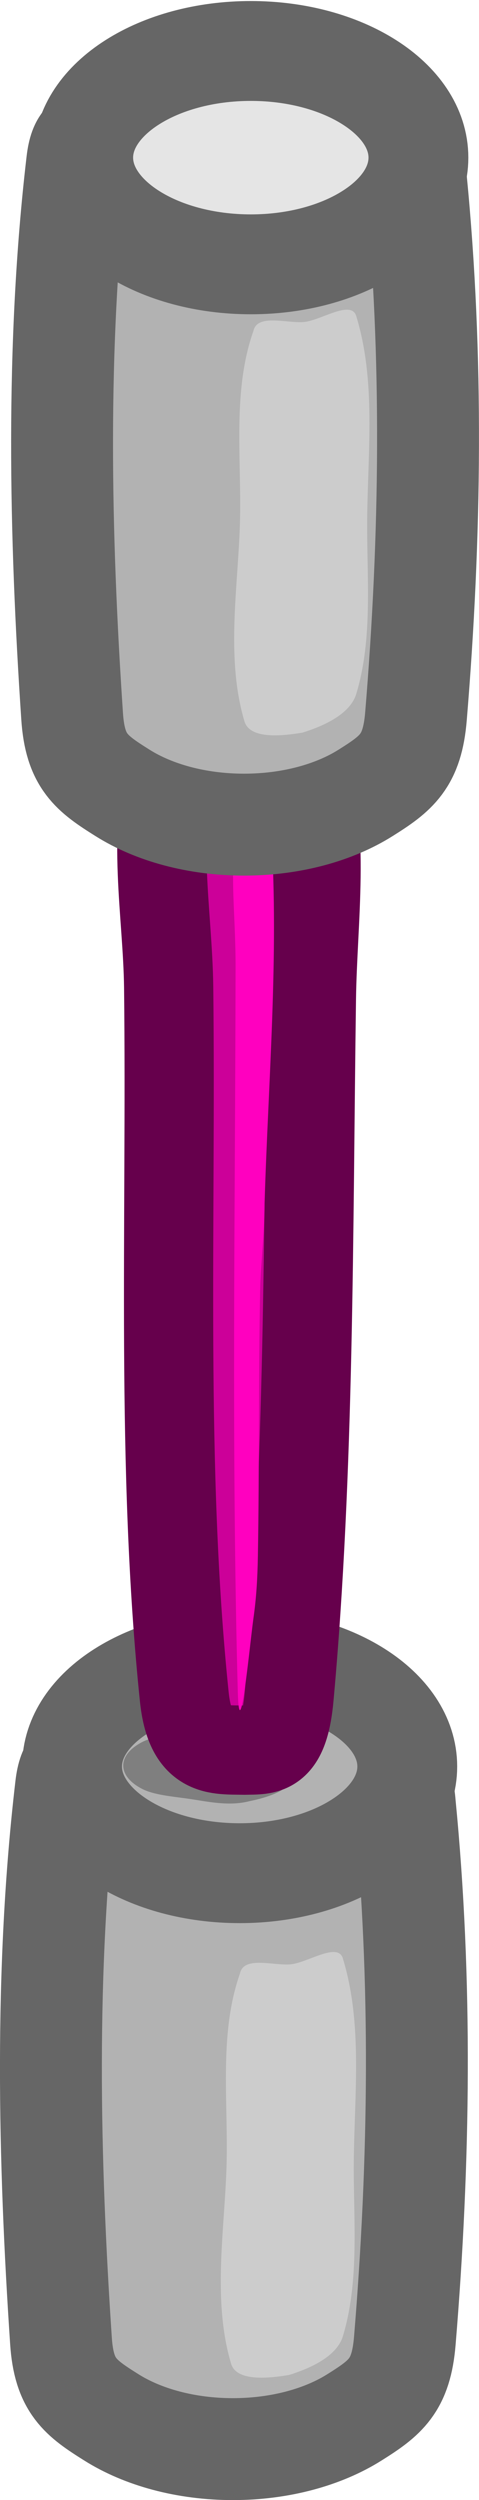 <svg xmlns="http://www.w3.org/2000/svg" xmlns:xlink="http://www.w3.org/1999/xlink" version="1.1" width="10.738" height="56.02" viewBox="0.619 0.134 10.738 56.02">
  <!-- Exported by Scratch - http://scratch.mit.edu/ -->
  <path id="ID0.42559889098629355" fill="#B2B2B2" stroke="#666666" stroke-width="2.284" stroke-linecap="round" d="M 3.242 39.994 C 5.11 40.031 6.787 40.158 8.552 40.28 C 8.997 40.311 9.617 39.502 9.694 40.565 C 10.08 44.51 10.028 48.555 9.694 52.585 C 9.611 53.592 9.263 53.862 8.565 54.3 C 7.867 54.74 6.903 55.012 5.84 55.012 C 4.777 55.012 3.813 54.74 3.115 54.3 C 2.417 53.862 2.053 53.598 1.986 52.585 C 1.714 48.534 1.619 44.271 2.1 40.166 C 2.22 39.139 2.775 39.985 3.242 39.994 Z "/>
  <path id="ID0.42559889098629355" fill="#B2B2B2" stroke="#666666" stroke-width="2.238" d="M 5.992 37.326 C 7.028 37.326 7.968 37.594 8.648 38.027 C 9.329 38.459 9.749 39.057 9.749 39.716 C 9.749 40.376 9.329 40.974 8.648 41.406 C 7.968 41.839 7.028 42.107 5.992 42.107 C 4.955 42.107 4.015 41.839 3.335 41.406 C 2.655 40.974 2.234 40.376 2.234 39.716 C 2.234 39.057 2.655 38.459 3.335 38.027 C 4.015 37.594 4.955 37.326 5.992 37.326 Z "/>
  <path id="ID0.667755754198879" fill="#7F7F7F" stroke="none" stroke-linecap="round" d="M 4.831 38.95 C 5.211 38.914 5.656 38.877 6.023 39.005 C 6.505 39.17 7.153 39.468 7.182 39.886 C 7.205 40.241 6.581 40.419 6.216 40.492 C 5.747 40.615 5.262 40.499 4.831 40.437 C 4.485 40.388 4.069 40.354 3.807 40.219 C 3.545 40.085 3.382 39.899 3.382 39.694 C 3.382 39.489 3.545 39.303 3.807 39.168 C 4.069 39.034 4.481 38.98 4.831 38.95 Z " stroke-width="1.199"/>
  <path id="ID0.8829513024538755" fill="#CC0099" stroke="#66004C" stroke-width="2" stroke-linecap="round" d="M 5.95 16.85 C 6.477 16.929 7.267 16.519 7.4 17 C 7.916 18.867 7.626 20.712 7.6 22.5 C 7.526 27.758 7.562 33.061 7.1 38.15 C 6.985 39.422 6.583 39.337 6.1 39.35 C 5.467 39.337 4.882 39.425 4.75 38.15 C 4.223 33.049 4.462 27.612 4.4 22.25 C 4.378 20.568 4.01 18.852 4.5 17 C 4.63 16.511 5.475 16.802 5.95 16.85 Z "/>
  <path id="ID0.1660814993083477" fill="#FF00BF" stroke="none" stroke-linecap="round" d="M 6.7 18.8 C 6.872 21.573 6.633 24.338 6.55 27.1 C 6.549 27.794 6.463 28.43 6.45 29.075 C 6.412 31.044 6.434 33.027 6.4 35 C 6.391 35.524 6.365 35.937 6.3 36.4 C 6.222 36.954 5.99 39.406 5.95 38.05 C 5.805 32.643 5.892 27.21 5.9 21.8 C 5.902 20.447 5.72 19.5 6 18.35 C 6.07 18.063 6.654 18.108 6.7 18.8 Z " stroke-width="1"/>
  <g id="ID0.3835326540283859">
    <path id="ID0.42559889098629355" fill="#B2B2B2" stroke="#666666" stroke-width="2.284" stroke-linecap="round" d="M 3.492 3.594 C 5.36 3.631 7.037 3.758 8.802 3.88 C 9.247 3.911 9.867 3.102 9.944 4.165 C 10.33 8.11 10.278 12.155 9.944 16.185 C 9.861 17.192 9.513 17.462 8.815 17.9 C 8.117 18.34 7.153 18.612 6.09 18.612 C 5.027 18.612 4.063 18.34 3.365 17.9 C 2.667 17.462 2.303 17.198 2.236 16.185 C 1.964 12.134 1.869 7.871 2.35 3.766 C 2.47 2.739 3.025 3.585 3.492 3.594 Z "/>
    <path id="ID0.42559889098629355" fill="#E5E5E5" stroke="#666666" stroke-width="2.238" d="M 6.242 1.276 C 7.278 1.276 8.218 1.544 8.898 1.977 C 9.579 2.409 9.999 3.007 9.999 3.666 C 9.999 4.325 9.579 4.924 8.898 5.356 C 8.218 5.789 7.278 6.057 6.242 6.057 C 5.205 6.057 4.265 5.789 3.585 5.356 C 2.905 4.924 2.484 4.325 2.484 3.666 C 2.484 3.007 2.905 2.409 3.585 1.977 C 4.265 1.544 5.205 1.276 6.242 1.276 Z "/>
  </g>
  <path id="ID0.20829544914886355" fill="#CCCCCC" stroke="none" stroke-linecap="round" d="M 7.125 44.15 C 7.502 44.12 8.169 43.655 8.3 44 C 8.754 45.472 8.564 47.05 8.55 48.575 C 8.539 49.853 8.686 51.245 8.3 52.5 C 8.154 52.942 7.567 53.205 7.1 53.35 C 6.669 53.422 5.925 53.51 5.8 53.1 C 5.368 51.652 5.667 50.035 5.7 48.575 C 5.731 47.165 5.531 45.679 6 44.35 C 6.085 43.959 6.748 44.181 7.125 44.15 Z " stroke-width="1"/>
  <path id="ID0.20829544914886355" fill="#CCCCCC" stroke="none" stroke-linecap="round" d="M 7.425 7.35 C 7.802 7.32 8.469 6.855 8.6 7.2 C 9.054 8.672 8.864 10.25 8.85 11.775 C 8.839 13.053 8.986 14.445 8.6 15.7 C 8.454 16.142 7.867 16.405 7.4 16.55 C 6.969 16.622 6.225 16.71 6.1 16.3 C 5.668 14.852 5.967 13.235 6 11.775 C 6.031 10.365 5.831 8.879 6.3 7.55 C 6.385 7.159 7.048 7.381 7.425 7.35 Z " stroke-width="1"/>
</svg><!--rotationCenter:6:33-->